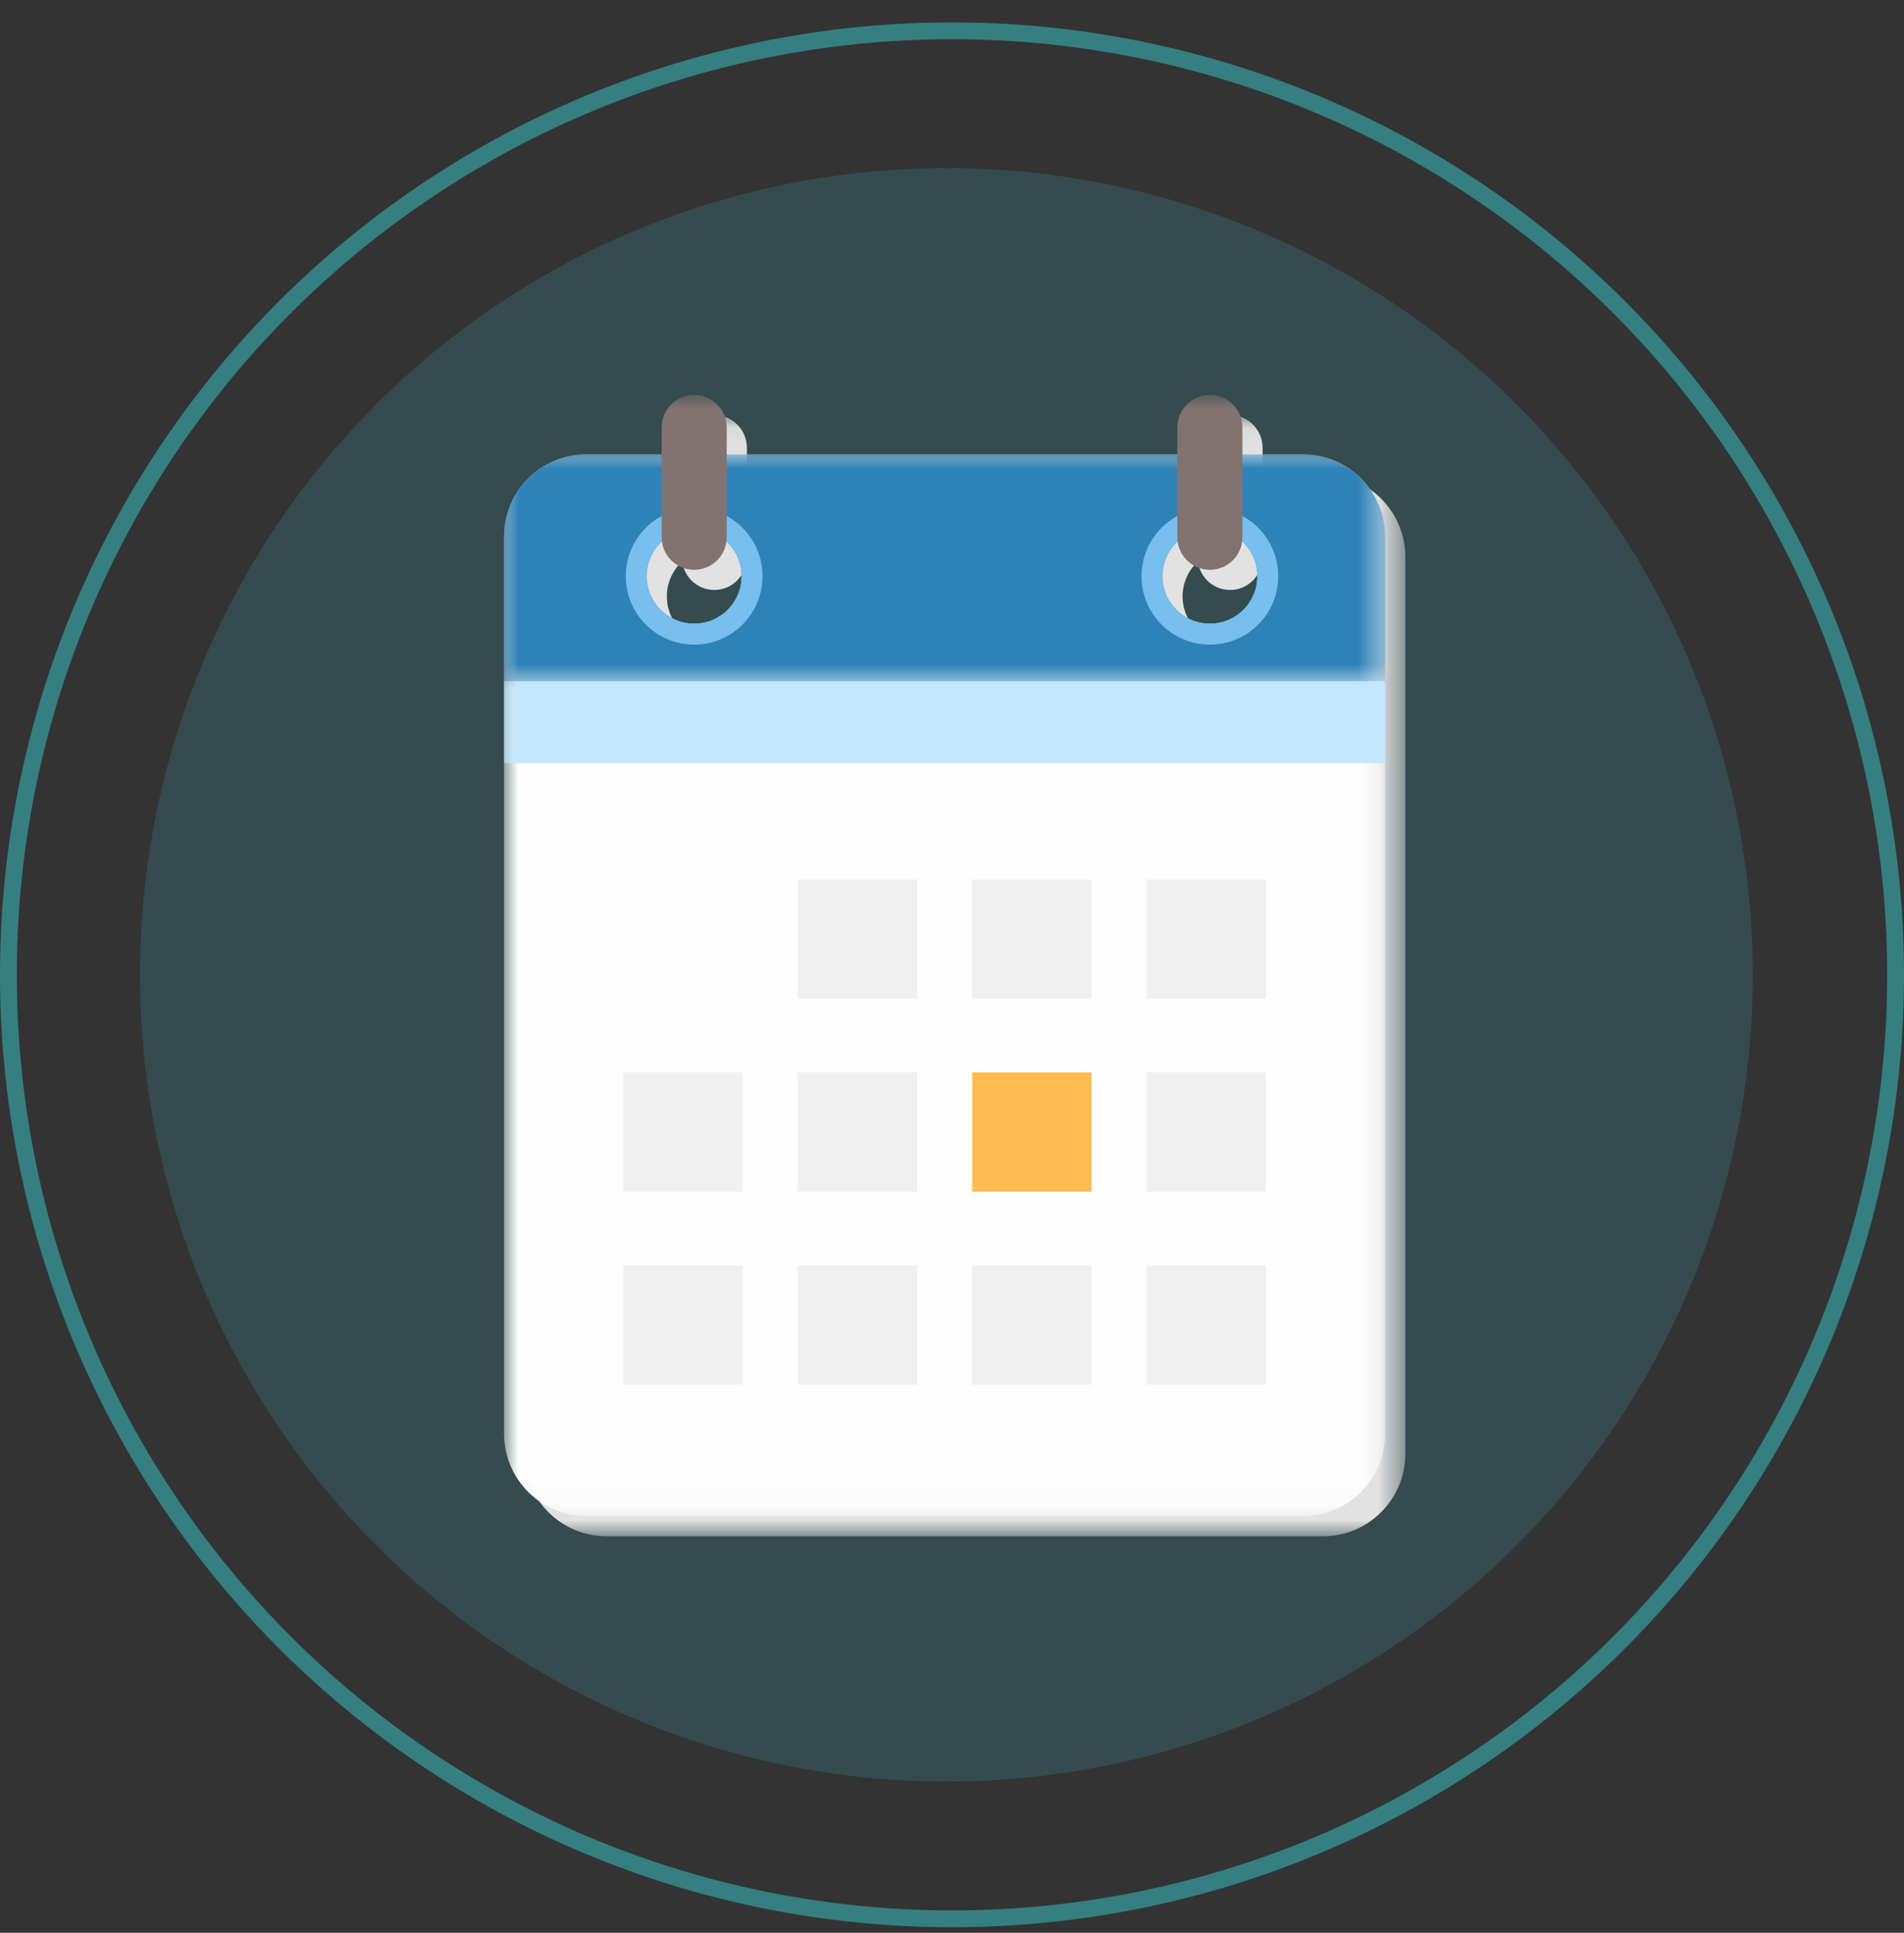<?xml version="1.0" encoding="UTF-8"?>
<svg width="68px" height="69px" viewBox="0 0 68 69" version="1.1" xmlns="http://www.w3.org/2000/svg" xmlns:xlink="http://www.w3.org/1999/xlink">
    <rect x="0" y="0" width="68" height="69" fill="#333333" stroke="none"/>
    <title>Group 10</title>
    <defs>
        <polygon id="path-1" points="2.4e-05 0.055 31.472 0.055 31.472 40.08 2.4e-05 40.08"></polygon>
        <polygon id="path-3" points="0 0.015 31.472 0.015 31.472 37.92 0 37.92"></polygon>
        <polygon id="path-5" points="0 0.015 31.472 0.015 31.472 8.295 0 8.295"></polygon>
        <polygon id="path-7" points="0 40.745 32.192 40.745 32.192 0 0 0"></polygon>
    </defs>
    <g id="Presencial" stroke="none" stroke-width="1" fill="none" fill-rule="evenodd">
        <g id="step-4" transform="translate(-173, -297)">
            <g id="Group-2" transform="translate(48, 297.8)">
                <g id="Group-10" transform="translate(125, 0)">
                    <circle id="Oval" fill="#38B3B6" opacity="0.2" cx="33.8" cy="34" r="28.8"></circle>
                    <circle id="Oval-Copy" stroke="#38B3B6" stroke-width="0.6" opacity="0.6" cx="34" cy="34" r="33.7"></circle>
                    <g id="Group-30" transform="translate(18, 13.3)">
                        <g id="Group-6" transform="translate(0.72, 0.665)">
                            <mask id="mask-2" fill="white">
                                <use xlink:href="#path-1"></use>
                            </mask>
                            <g id="Clip-5"></g>
                            <path d="M5.644,5.279 C5.716,5.852 6.199,6.296 6.792,6.296 C7.384,6.296 7.867,5.852 7.939,5.279 C8.275,5.589 8.487,6.032 8.487,6.525 C8.487,7.462 7.728,8.22 6.792,8.22 C5.855,8.22 5.096,7.462 5.096,6.525 C5.096,6.032 5.308,5.589 5.644,5.279 M24.063,5.28 C24.135,5.852 24.618,6.296 25.211,6.296 C25.803,6.296 26.286,5.852 26.358,5.279 C26.694,5.589 26.906,6.031 26.906,6.525 C26.906,7.462 26.148,8.22 25.211,8.22 C24.275,8.22 23.515,7.462 23.515,6.525 C23.515,6.032 23.727,5.59 24.063,5.28 M28.523,2.175 L26.372,2.175 L26.372,1.218 C26.372,0.576 25.853,0.055 25.211,0.055 C24.568,0.055 24.048,0.576 24.048,1.218 L24.048,2.175 L7.954,2.175 L7.954,1.218 C7.954,0.576 7.434,0.055 6.792,0.055 C6.149,0.055 5.63,0.576 5.63,1.218 L5.63,2.175 L2.948,2.175 C1.32,2.175 2.4e-05,3.496 2.4e-05,5.124 L2.4e-05,10.275 L2.4e-05,10.455 L2.4e-05,13.198 L2.4e-05,37.131 C2.4e-05,38.759 1.32,40.08 2.948,40.08 L28.523,40.08 C30.152,40.08 31.472,38.759 31.472,37.131 L31.472,13.198 L31.472,10.455 L31.472,10.275 L31.472,5.124 C31.472,3.496 30.152,2.175 28.523,2.175" id="Fill-4" fill="#E2E2E2" mask="url(#mask-2)"></path>
                        </g>
                        <g id="Group-9" transform="translate(0, 2.105)">
                            <mask id="mask-4" fill="white">
                                <use xlink:href="#path-3"></use>
                            </mask>
                            <g id="Clip-8"></g>
                            <path d="M25.211,6.06 C24.275,6.06 23.515,5.302 23.515,4.365 C23.515,3.429 24.275,2.669 25.211,2.669 C26.148,2.669 26.906,3.429 26.906,4.365 C26.906,5.302 26.148,6.06 25.211,6.06 M6.792,6.06 C5.855,6.06 5.096,5.302 5.096,4.365 C5.096,3.429 5.855,2.669 6.792,2.669 C7.728,2.669 8.487,3.429 8.487,4.365 C8.487,5.302 7.728,6.06 6.792,6.06 M28.523,0.015 L2.948,0.015 C1.32,0.015 -2.4e-05,1.336 -2.4e-05,2.964 L-2.4e-05,34.971 C-2.4e-05,36.599 1.32,37.92 2.948,37.92 L28.523,37.92 C30.152,37.92 31.472,36.599 31.472,34.971 L31.472,2.964 C31.472,1.336 30.152,0.015 28.523,0.015" id="Fill-7" fill="#FEFEFE" mask="url(#mask-4)"></path>
                        </g>
                        <g id="Group-12" transform="translate(0, 2.105)">
                            <mask id="mask-6" fill="white">
                                <use xlink:href="#path-5"></use>
                            </mask>
                            <g id="Clip-11"></g>
                            <path d="M25.211,6.06 C24.275,6.06 23.515,5.302 23.515,4.365 C23.515,3.429 24.275,2.669 25.211,2.669 C26.148,2.669 26.906,3.429 26.906,4.365 C26.906,5.302 26.148,6.06 25.211,6.06 M6.792,6.06 C5.855,6.06 5.096,5.302 5.096,4.365 C5.096,3.429 5.855,2.669 6.792,2.669 C7.728,2.669 8.487,3.429 8.487,4.365 C8.487,5.302 7.728,6.06 6.792,6.06 M28.523,0.015 L2.948,0.015 C1.32,0.015 -2.4e-05,1.336 -2.4e-05,2.964 L-2.4e-05,8.295 L31.472,8.295 L31.472,2.964 C31.472,1.336 30.152,0.015 28.523,0.015" id="Fill-10" fill="#2D82B7" mask="url(#mask-6)"></path>
                        </g>
                        <mask id="mask-8" fill="white">
                            <use xlink:href="#path-7"></use>
                        </mask>
                        <g id="Clip-14"></g>
                        <polygon id="Fill-13" fill="#C2E7FE" mask="url(#mask-8)" points="0 13.142 31.472 13.142 31.472 10.22 0 10.22"></polygon>
                        <path d="M6.792,8.165 C5.855,8.165 5.096,7.406 5.096,6.469 C5.096,5.533 5.855,4.774 6.792,4.774 C7.728,4.774 8.487,5.533 8.487,6.469 C8.487,7.406 7.728,8.165 6.792,8.165 M6.792,4.027 C5.442,4.027 4.349,5.121 4.349,6.469 C4.349,7.819 5.442,8.912 6.792,8.912 C8.141,8.912 9.233,7.819 9.233,6.469 C9.233,5.121 8.141,4.027 6.792,4.027" id="Fill-15" fill="#77BFEC" mask="url(#mask-8)"></path>
                        <path d="M25.211,8.165 C24.275,8.165 23.515,7.406 23.515,6.469 C23.515,5.533 24.275,4.774 25.211,4.774 C26.148,4.774 26.906,5.533 26.906,6.469 C26.906,7.406 26.148,8.165 25.211,8.165 M25.211,4.027 C23.861,4.027 22.768,5.121 22.768,6.469 C22.768,7.819 23.861,8.912 25.211,8.912 C26.56,8.912 27.652,7.819 27.652,6.469 C27.652,5.121 26.56,4.027 25.211,4.027" id="Fill-16" fill="#77BFEC" mask="url(#mask-8)"></path>
                        <path d="M7.954,5.078 C7.954,5.721 7.434,6.241 6.791,6.241 C6.149,6.241 5.63,5.721 5.63,5.078 L5.63,1.163 C5.63,0.52 6.149,0 6.791,0 C7.434,0 7.954,0.52 7.954,1.163 L7.954,5.078 Z" id="Fill-17" fill="#827371" mask="url(#mask-8)"></path>
                        <path d="M26.372,5.078 C26.372,5.721 25.853,6.241 25.211,6.241 C24.568,6.241 24.048,5.721 24.048,5.078 L24.048,1.163 C24.048,0.52 24.568,0 25.211,0 C25.853,0 26.372,0.52 26.372,1.163 L26.372,5.078 Z" id="Fill-18" fill="#827371" mask="url(#mask-8)"></path>
                        <polygon id="Fill-19" fill="#F0F0F0" mask="url(#mask-8)" points="10.491 21.552 14.751 21.552 14.751 17.292 10.491 17.292"></polygon>
                        <polygon id="Fill-20" fill="#F0F0F0" mask="url(#mask-8)" points="16.721 21.552 20.981 21.552 20.981 17.292 16.721 17.292"></polygon>
                        <polygon id="Fill-21" fill="#F0F0F0" mask="url(#mask-8)" points="22.95 21.552 27.211 21.552 27.211 17.292 22.95 17.292"></polygon>
                        <polygon id="Fill-22" fill="#F0F0F0" mask="url(#mask-8)" points="4.261 28.442 8.522 28.442 8.522 24.182 4.261 24.182"></polygon>
                        <polygon id="Fill-23" fill="#F0F0F0" mask="url(#mask-8)" points="10.491 28.442 14.751 28.442 14.751 24.182 10.491 24.182"></polygon>
                        <polygon id="Fill-24" fill="#FFBA52" mask="url(#mask-8)" points="16.721 28.442 20.981 28.442 20.981 24.182 16.721 24.182"></polygon>
                        <polygon id="Fill-25" fill="#F0F0F0" mask="url(#mask-8)" points="22.95 28.442 27.211 28.442 27.211 24.182 22.95 24.182"></polygon>
                        <polygon id="Fill-26" fill="#F0F0F0" mask="url(#mask-8)" points="4.261 35.332 8.522 35.332 8.522 31.072 4.261 31.072"></polygon>
                        <polygon id="Fill-27" fill="#F0F0F0" mask="url(#mask-8)" points="10.491 35.332 14.751 35.332 14.751 31.072 10.491 31.072"></polygon>
                        <polygon id="Fill-28" fill="#F0F0F0" mask="url(#mask-8)" points="16.721 35.332 20.981 35.332 20.981 31.072 16.721 31.072"></polygon>
                        <polygon id="Fill-29" fill="#F0F0F0" mask="url(#mask-8)" points="22.95 35.332 27.211 35.332 27.211 31.072 22.95 31.072"></polygon>
                    </g>
                </g>
            </g>
        </g>
    </g>
</svg>